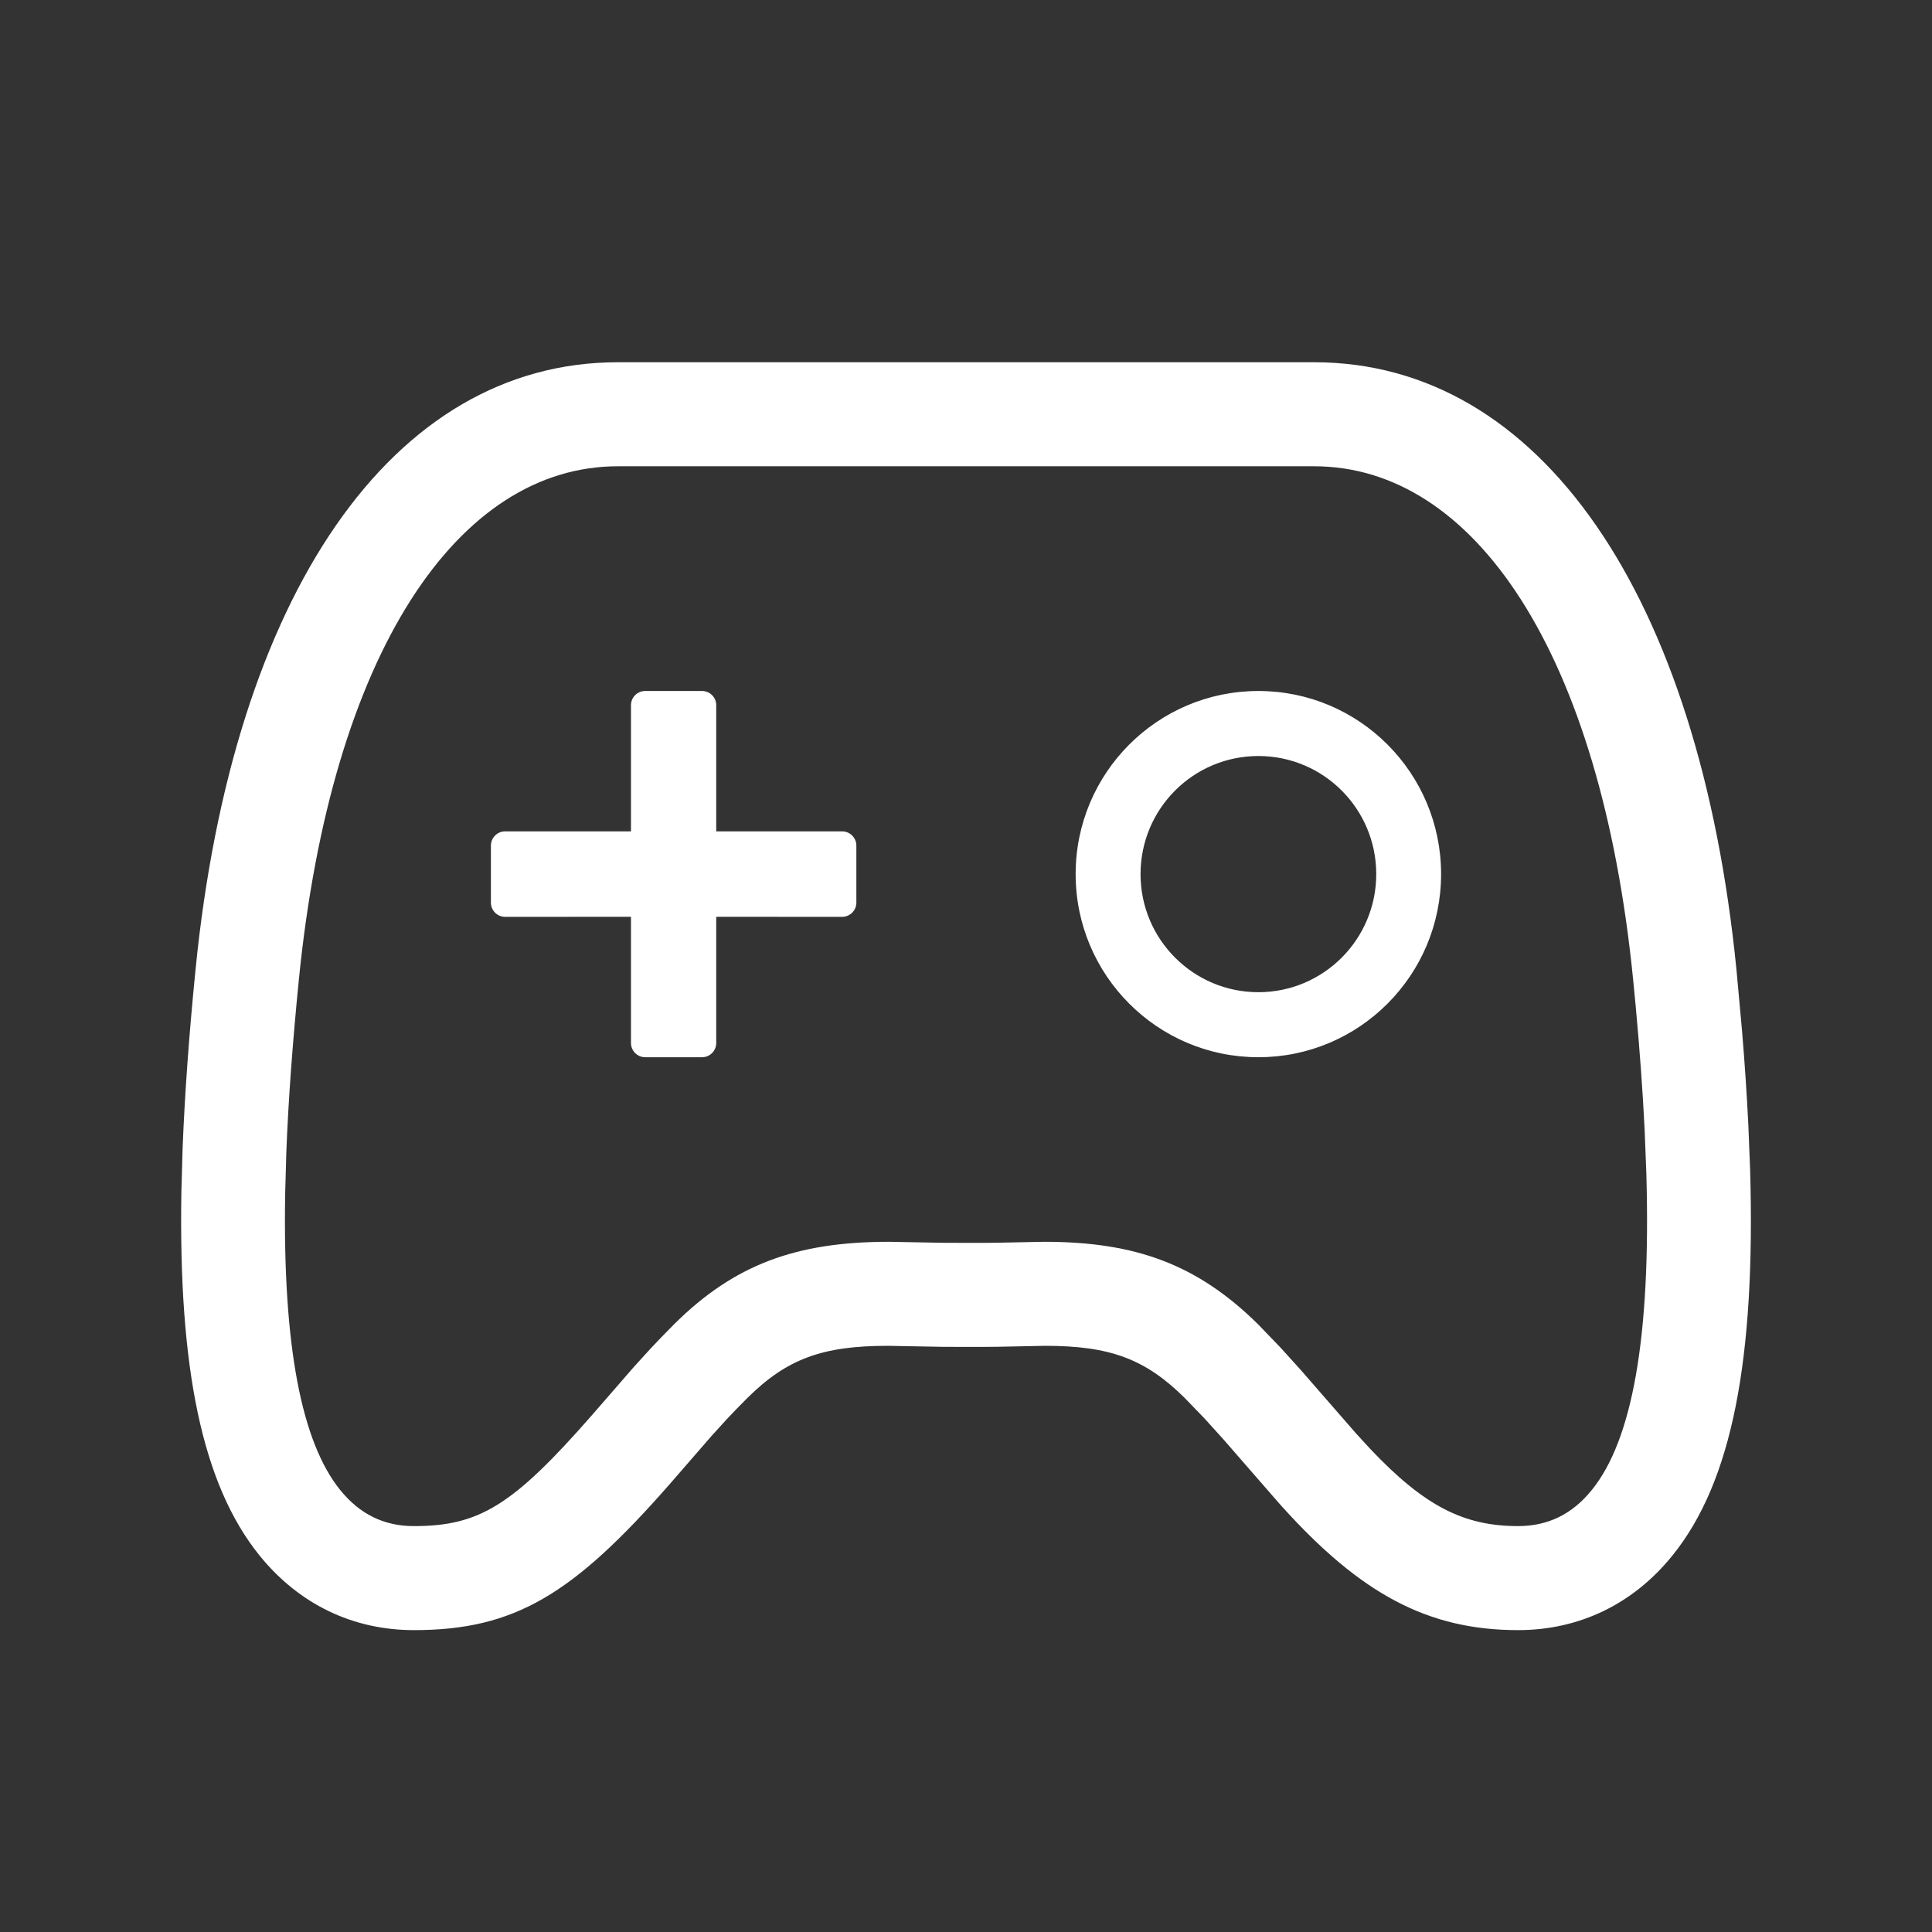 <?xml version="1.0" encoding="UTF-8"?>
<svg width="32px" height="32px" viewBox="0 0 32 32" version="1.1" xmlns="http://www.w3.org/2000/svg" xmlns:xlink="http://www.w3.org/1999/xlink">
    <rect x="0" y="0" width="32" height="32" fill="#333333" stroke="none"/>
    <title>画板</title>
    <g id="画板" stroke="none" stroke-width="1" fill="none" fill-rule="evenodd">
        <g id="游戏" fill="#FFFFFF" fill-rule="nonzero">
            <path d="M21.766,6 C25.51,6 28.144,9.853 28.761,16.059 L28.761,16.059 L28.853,17.067 C28.899,17.614 28.933,18.133 28.958,18.63 L28.958,18.63 L28.988,19.39 C29.076,22.501 28.693,24.536 27.704,25.76 C27.058,26.564 26.162,27 25.145,27 C23.635,27 22.53,26.387 21.238,24.958 L21.238,24.958 L21.168,24.879 L20.258,23.834 L19.954,23.498 L19.622,23.154 C18.968,22.506 18.38,22.291 17.312,22.291 L17.312,22.291 L16.51,22.307 L16.254,22.309 L15.625,22.308 L14.707,22.291 C13.621,22.291 13.034,22.506 12.38,23.154 C12.318,23.215 12.256,23.278 12.198,23.338 L12.198,23.338 L12.038,23.506 L11.787,23.782 L11.094,24.58 C9.49,26.412 8.523,27 6.855,27 C5.839,27 4.947,26.566 4.297,25.762 C3.345,24.581 2.956,22.656 3.004,19.747 L3.004,19.747 L3.025,19.009 C3.06,18.121 3.131,17.141 3.239,16.056 C3.858,9.852 6.491,6 10.233,6 L10.233,6 Z M21.766,7.723 L10.233,7.723 C7.591,7.723 5.492,10.794 4.95,16.227 C4.845,17.279 4.776,18.226 4.743,19.067 L4.743,19.067 L4.723,19.785 C4.682,22.315 5,23.892 5.633,24.677 C5.959,25.081 6.362,25.277 6.855,25.277 C7.936,25.277 8.492,24.938 9.799,23.446 L9.799,23.446 L10.503,22.636 L10.78,22.332 L10.957,22.146 L11.171,21.928 C12.166,20.943 13.19,20.568 14.723,20.568 L14.723,20.568 L15.641,20.585 L16.248,20.586 L16.486,20.584 L17.295,20.568 C18.811,20.568 19.836,20.943 20.844,21.941 L20.844,21.941 L21.208,22.319 L21.542,22.688 L22.454,23.735 L22.697,24 C23.593,24.946 24.245,25.277 25.145,25.277 C25.638,25.277 26.043,25.08 26.367,24.677 C27.03,23.857 27.346,22.172 27.269,19.448 L27.269,19.448 L27.24,18.706 C27.209,18.078 27.16,17.401 27.093,16.673 L27.093,16.673 L27.05,16.227 C26.509,10.795 24.41,7.723 21.766,7.723 L21.766,7.723 Z M11.628,11.445 C11.758,11.445 11.863,11.55 11.863,11.68 L11.863,13.77 L13.948,13.77 C14.078,13.77 14.184,13.876 14.184,14.006 L14.184,14.95 C14.184,15.08 14.078,15.186 13.948,15.186 L11.863,15.185 L11.863,17.275 C11.863,17.405 11.758,17.511 11.628,17.511 L10.686,17.511 C10.556,17.511 10.451,17.405 10.451,17.275 L10.451,15.185 L8.366,15.186 C8.236,15.186 8.131,15.08 8.131,14.95 L8.131,14.006 C8.131,13.876 8.236,13.77 8.366,13.77 L10.451,13.77 L10.451,11.68 C10.451,11.55 10.556,11.445 10.686,11.445 L11.628,11.445 Z M20.843,11.445 C22.514,11.445 23.869,12.803 23.869,14.478 C23.869,16.153 22.514,17.511 20.843,17.511 C19.171,17.511 17.816,16.153 17.816,14.478 C17.816,12.803 19.171,11.445 20.843,11.445 Z M20.843,12.522 C19.764,12.522 18.891,13.397 18.891,14.478 C18.891,15.558 19.764,16.434 20.843,16.434 C21.921,16.434 22.795,15.558 22.795,14.478 C22.795,13.397 21.921,12.522 20.843,12.522 Z" id="形状结合"></path>
        </g>
    </g>
</svg>